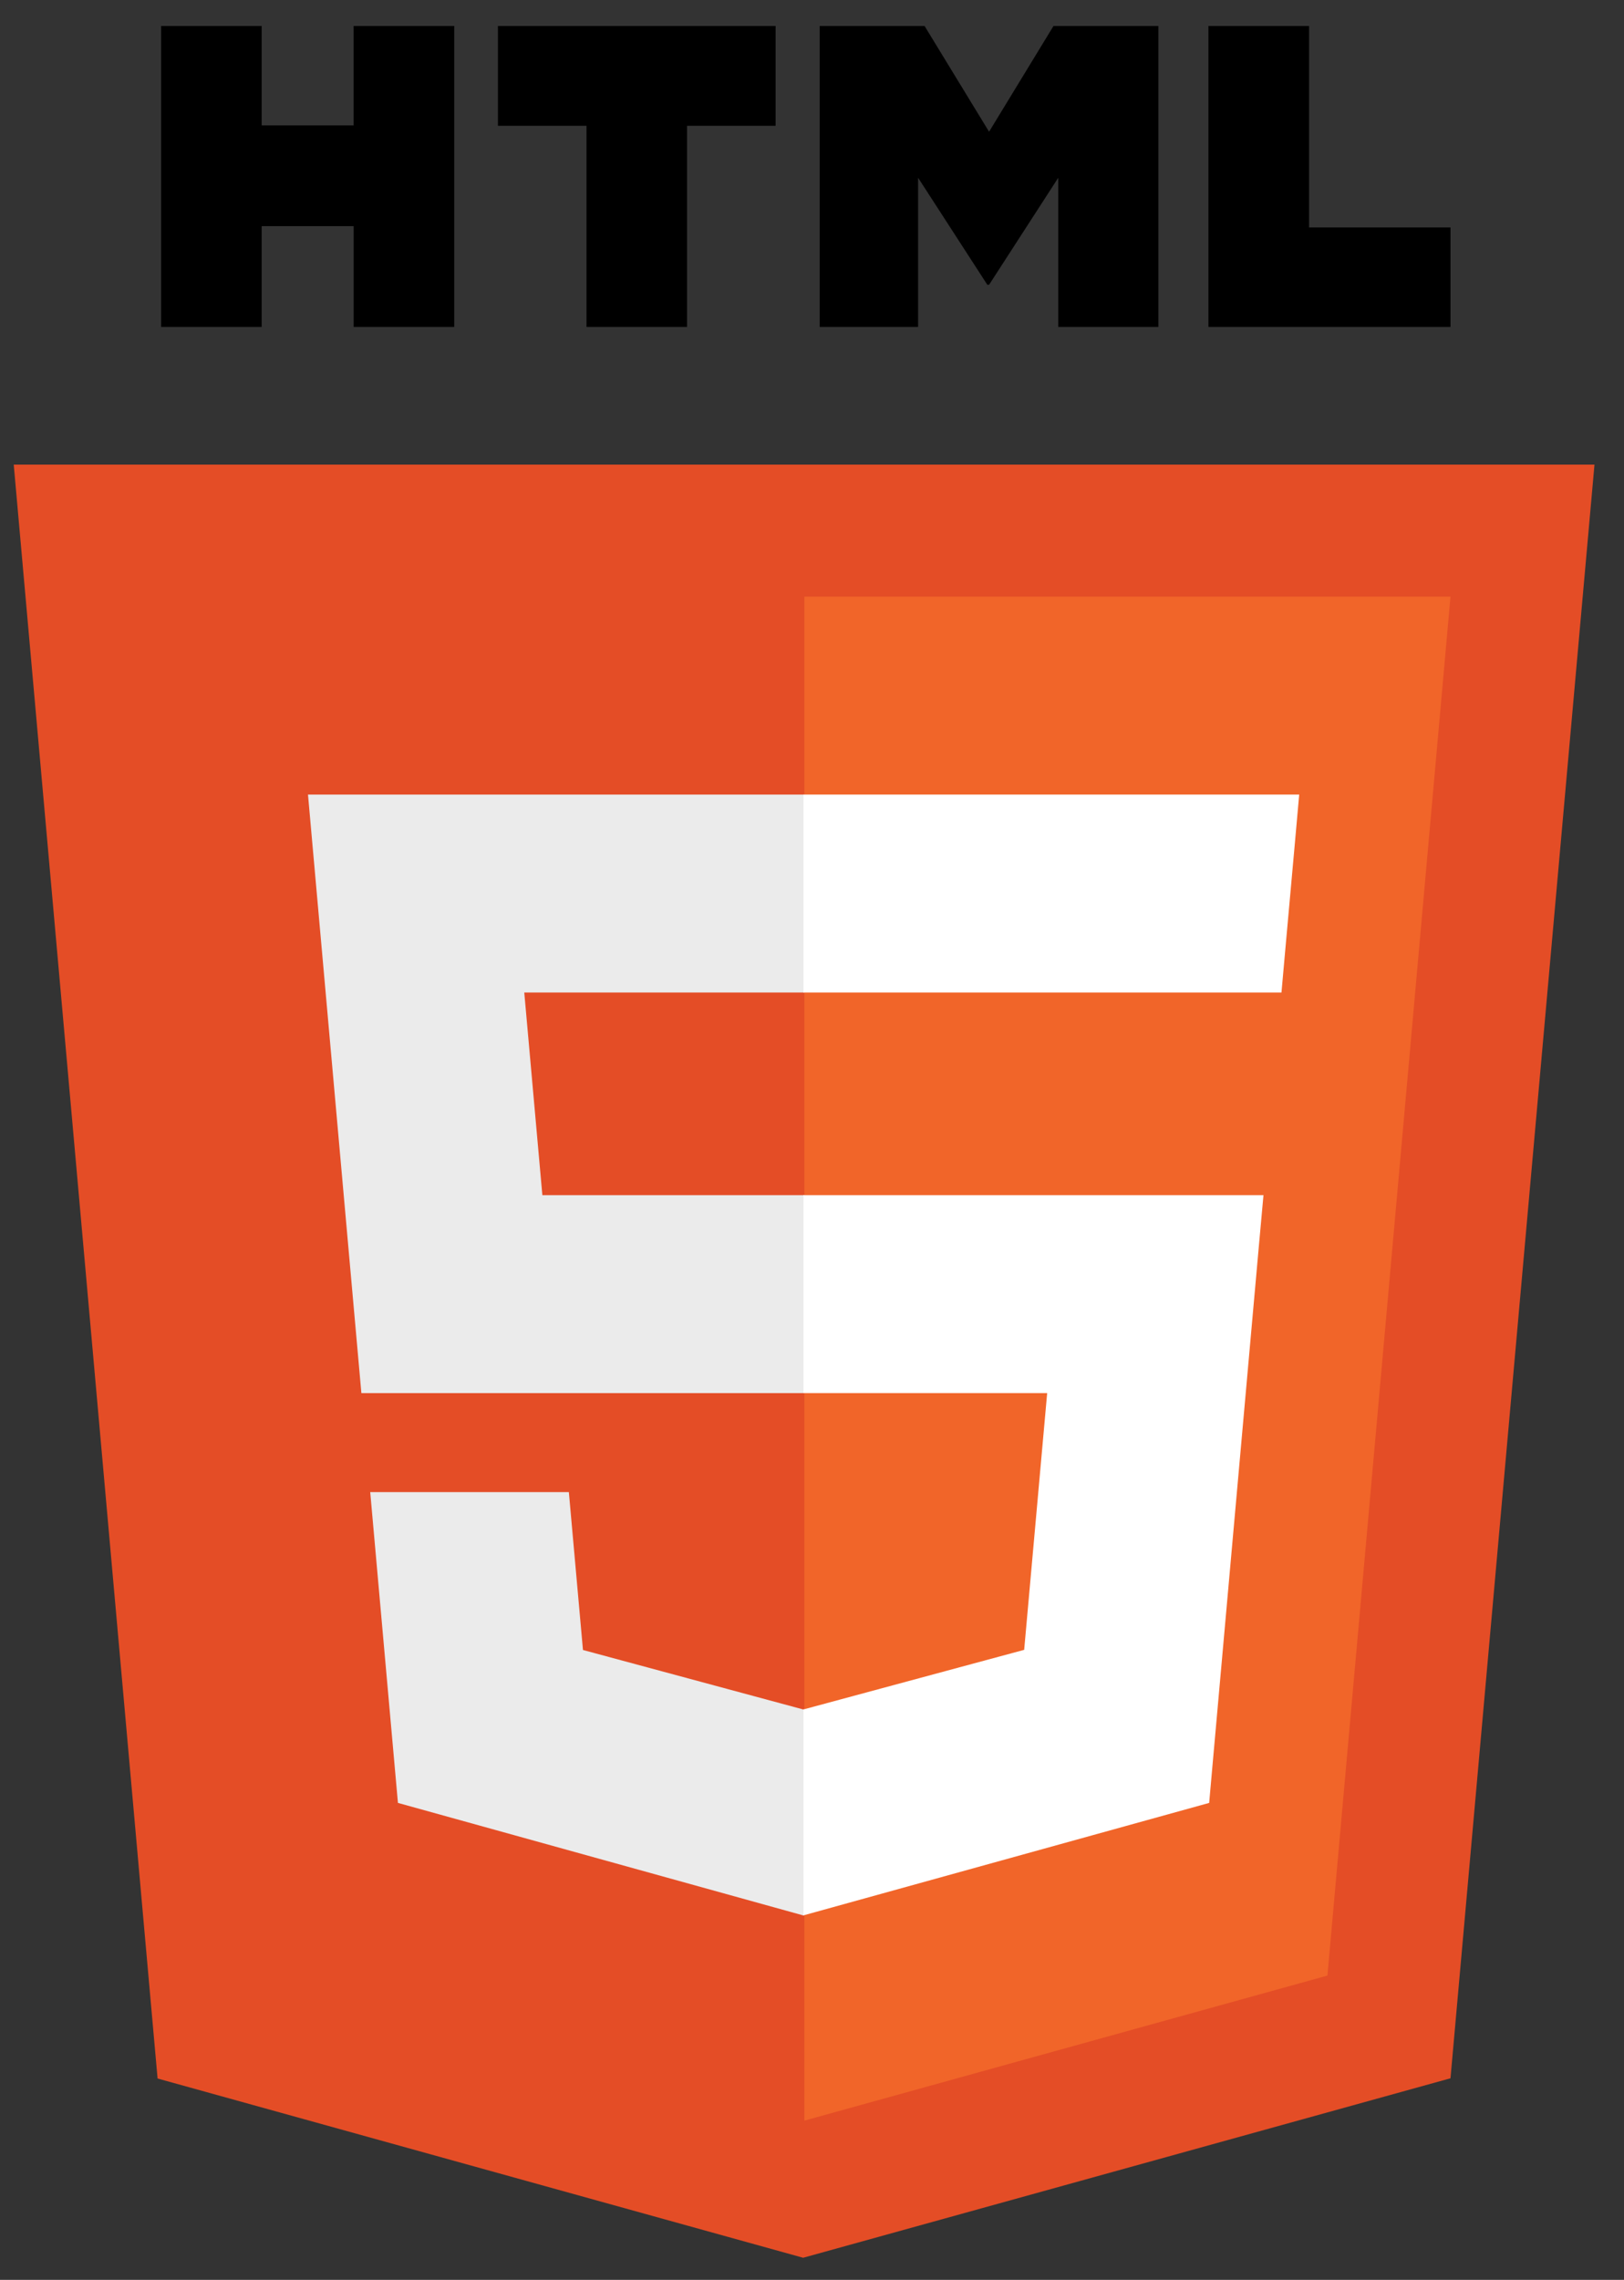 <svg width="57" height="80" viewBox="0 0 57 80" fill="none" xmlns="http://www.w3.org/2000/svg">
<rect x="0" y="0" width="57" height="80" fill="#333333" stroke="none"/>
<g id="logos:html-5" clip-path="url(#clip0_6_473)">
<path id="Vector" d="M55.964 16.303L50.91 72.927L28.189 79.225L5.531 72.935L0.482 16.303H55.964Z" fill="#E44D26"/>
<path id="Vector_2" d="M28.232 74.413L46.591 69.323L50.91 20.936H28.232V74.413Z" fill="#F16529"/>
<path id="Vector_3" d="M18.401 34.827H28.227V27.881H10.81L10.976 29.744L12.684 48.885H28.227V41.939H19.036L18.401 34.827ZM19.966 52.358H12.994L13.967 63.264L28.195 67.213L28.227 67.205V59.978L28.196 59.986L20.461 57.898L19.966 52.358Z" fill="#EBEBEB"/>
<path id="Vector_4" d="M5.654 0.912H9.184V4.399H12.412V0.912H15.943V11.473H12.413V7.936H9.184V11.473H5.654L5.654 0.912ZM20.584 4.414H17.477V0.912H27.223V4.414H24.114V11.473H20.585V4.414H20.584ZM28.77 0.912H32.451L34.715 4.623L36.976 0.912H40.658V11.473H37.143V6.238L34.715 9.993H34.654L32.224 6.238V11.473H28.77V0.912ZM42.415 0.912H45.946V7.982H50.91V11.473H42.415L42.415 0.912Z" fill="black"/>
<path id="Vector_5" d="M28.201 48.885H36.754L35.947 57.893L28.201 59.984V67.21L42.44 63.264L42.544 62.09L44.177 43.804L44.346 41.939H28.201V48.885ZM28.201 34.81V34.827H44.978L45.117 33.266L45.434 29.744L45.6 27.881H28.201V34.81Z" fill="white"/>
</g>
<defs>
<clipPath id="clip0_6_473">
<rect width="55.676" height="78.512" fill="white" transform="translate(0.388 0.912)"/>
</clipPath>
</defs>
</svg>
